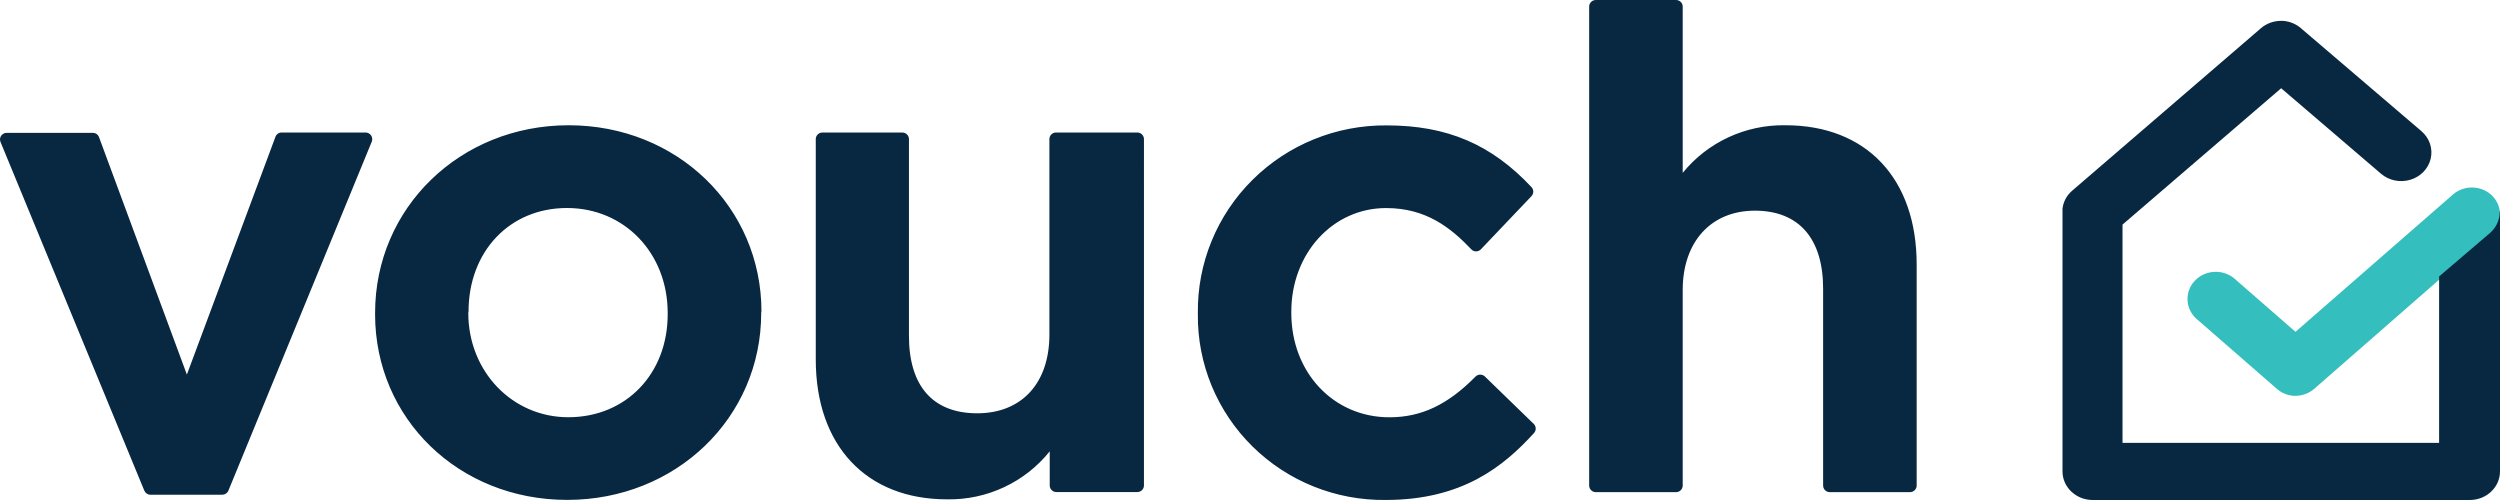 <svg xmlns="http://www.w3.org/2000/svg" width="120" height="24" viewBox="0 0 120 24">
    <g fill="none">
        <path fill="#082842" d="M17.813 6.5c.06.088.073.2.033.297L10.963 23.55c-.049.12-.166.197-.295.197H7.222c-.13 0-.246-.078-.295-.197L.024 6.813c-.04-.097-.03-.208.03-.296s.159-.14.266-.14h4.133c.135-.001.255.082.3.208L8.97 17.979l4.251-11.41c.045-.126.165-.21.3-.208h4.049c.098.007.188.058.242.14zm18.725 8.457v.065c0 5.034-4.093 8.973-9.312 8.973-5.218 0-9.222-3.911-9.222-8.91v-.063c0-5.05 4.08-9.01 9.291-9.01 5.21 0 9.255 3.932 9.255 8.945h-.012zm-14.06.065c0 2.805 2.109 5.005 4.801 5.005 2.765 0 4.77-2.08 4.77-4.941v-.064c0-2.874-2.078-5.038-4.835-5.038s-4.724 2.092-4.724 4.973l-.013.065zM54.574 6.36h-3.883c-.176 0-.32.141-.32.316v9.387c0 2.328-1.328 3.775-3.465 3.775-2.138 0-3.276-1.319-3.276-3.715V6.677c0-.175-.143-.316-.32-.316h-3.833c-.085 0-.167.033-.227.092-.06.06-.093.14-.093.224v10.581c0 4.136 2.429 6.71 6.3 6.71 1.916.035 3.74-.818 4.93-2.305v1.639c0 .175.144.317.32.317h3.883c.177 0 .32-.142.32-.317V6.677c0-.084-.034-.164-.094-.224s-.141-.092-.226-.092h-.016zm16.7 11.71c-.06-.057-.142-.089-.226-.088-.086.001-.168.036-.227.097-1.328 1.35-2.603 1.951-4.13 1.951-2.684 0-4.708-2.152-4.708-5.005v-.065c0-2.805 2-4.973 4.546-4.973 1.931 0 3.11.95 4.093 1.98.058.065.143.102.231.1.088-.001.171-.037.23-.1l2.43-2.553c.113-.122.113-.308 0-.43-1.919-2.051-4.048-2.965-6.947-2.965-2.418-.022-4.742.921-6.449 2.617-1.706 1.695-2.65 4-2.62 6.393v.064c-.024 2.373.92 4.656 2.617 6.332 1.697 1.676 4.006 2.604 6.403 2.573 3.692 0 5.668-1.627 7.11-3.206.117-.122.117-.315 0-.437l-2.353-2.284zM85.7 6.012c-1.912-.033-3.732.81-4.93 2.285V.316c0-.174-.144-.316-.32-.316H76.6c-.178 0-.32.142-.32.317v22.989c0 .175.142.317.32.317h3.85c.176 0 .32-.142.32-.317v-9.387c0-2.312 1.36-3.807 3.465-3.807 2.105 0 3.275 1.33 3.275 3.747v9.447c0 .175.143.317.32.317h3.85c.177 0 .32-.142.32-.317V12.693c0-4.12-2.413-6.681-6.3-6.681z"/>
        <path fill="#34BEBD" d="M110.102 19c-.327-.022-.633-.157-.864-.38l-3.834-3.34c-.518-.491-.54-1.287-.052-1.805.489-.518 1.316-.573 1.874-.125l2.958 2.578 7.565-6.598c.554-.473 1.4-.433 1.902.091.5.534.458 1.356-.095 1.84l-8.468 7.398c-.247.217-.57.339-.904.341h-.082z"/>
        <path fill="#082842" d="M119.983 10.149v.092c-.017.364-.187.706-.472.95l-2.434 2.078v7.99h-15.196V10.78l7.615-6.544 4.789 4.1c.383.33.922.441 1.415.292.494-.15.865-.537.975-1.017.11-.48-.057-.979-.44-1.31L110.498 1.4c-.247-.234-.574-.376-.922-.4h-.08c-.36 0-.707.126-.973.356l-9.06 7.798c-.26.223-.424.529-.463.859V22.626c0 .757.646 1.372 1.445 1.374h18.11c.799-.002 1.445-.617 1.445-1.374V10.149h-.017z"/>
    </g>
</svg>